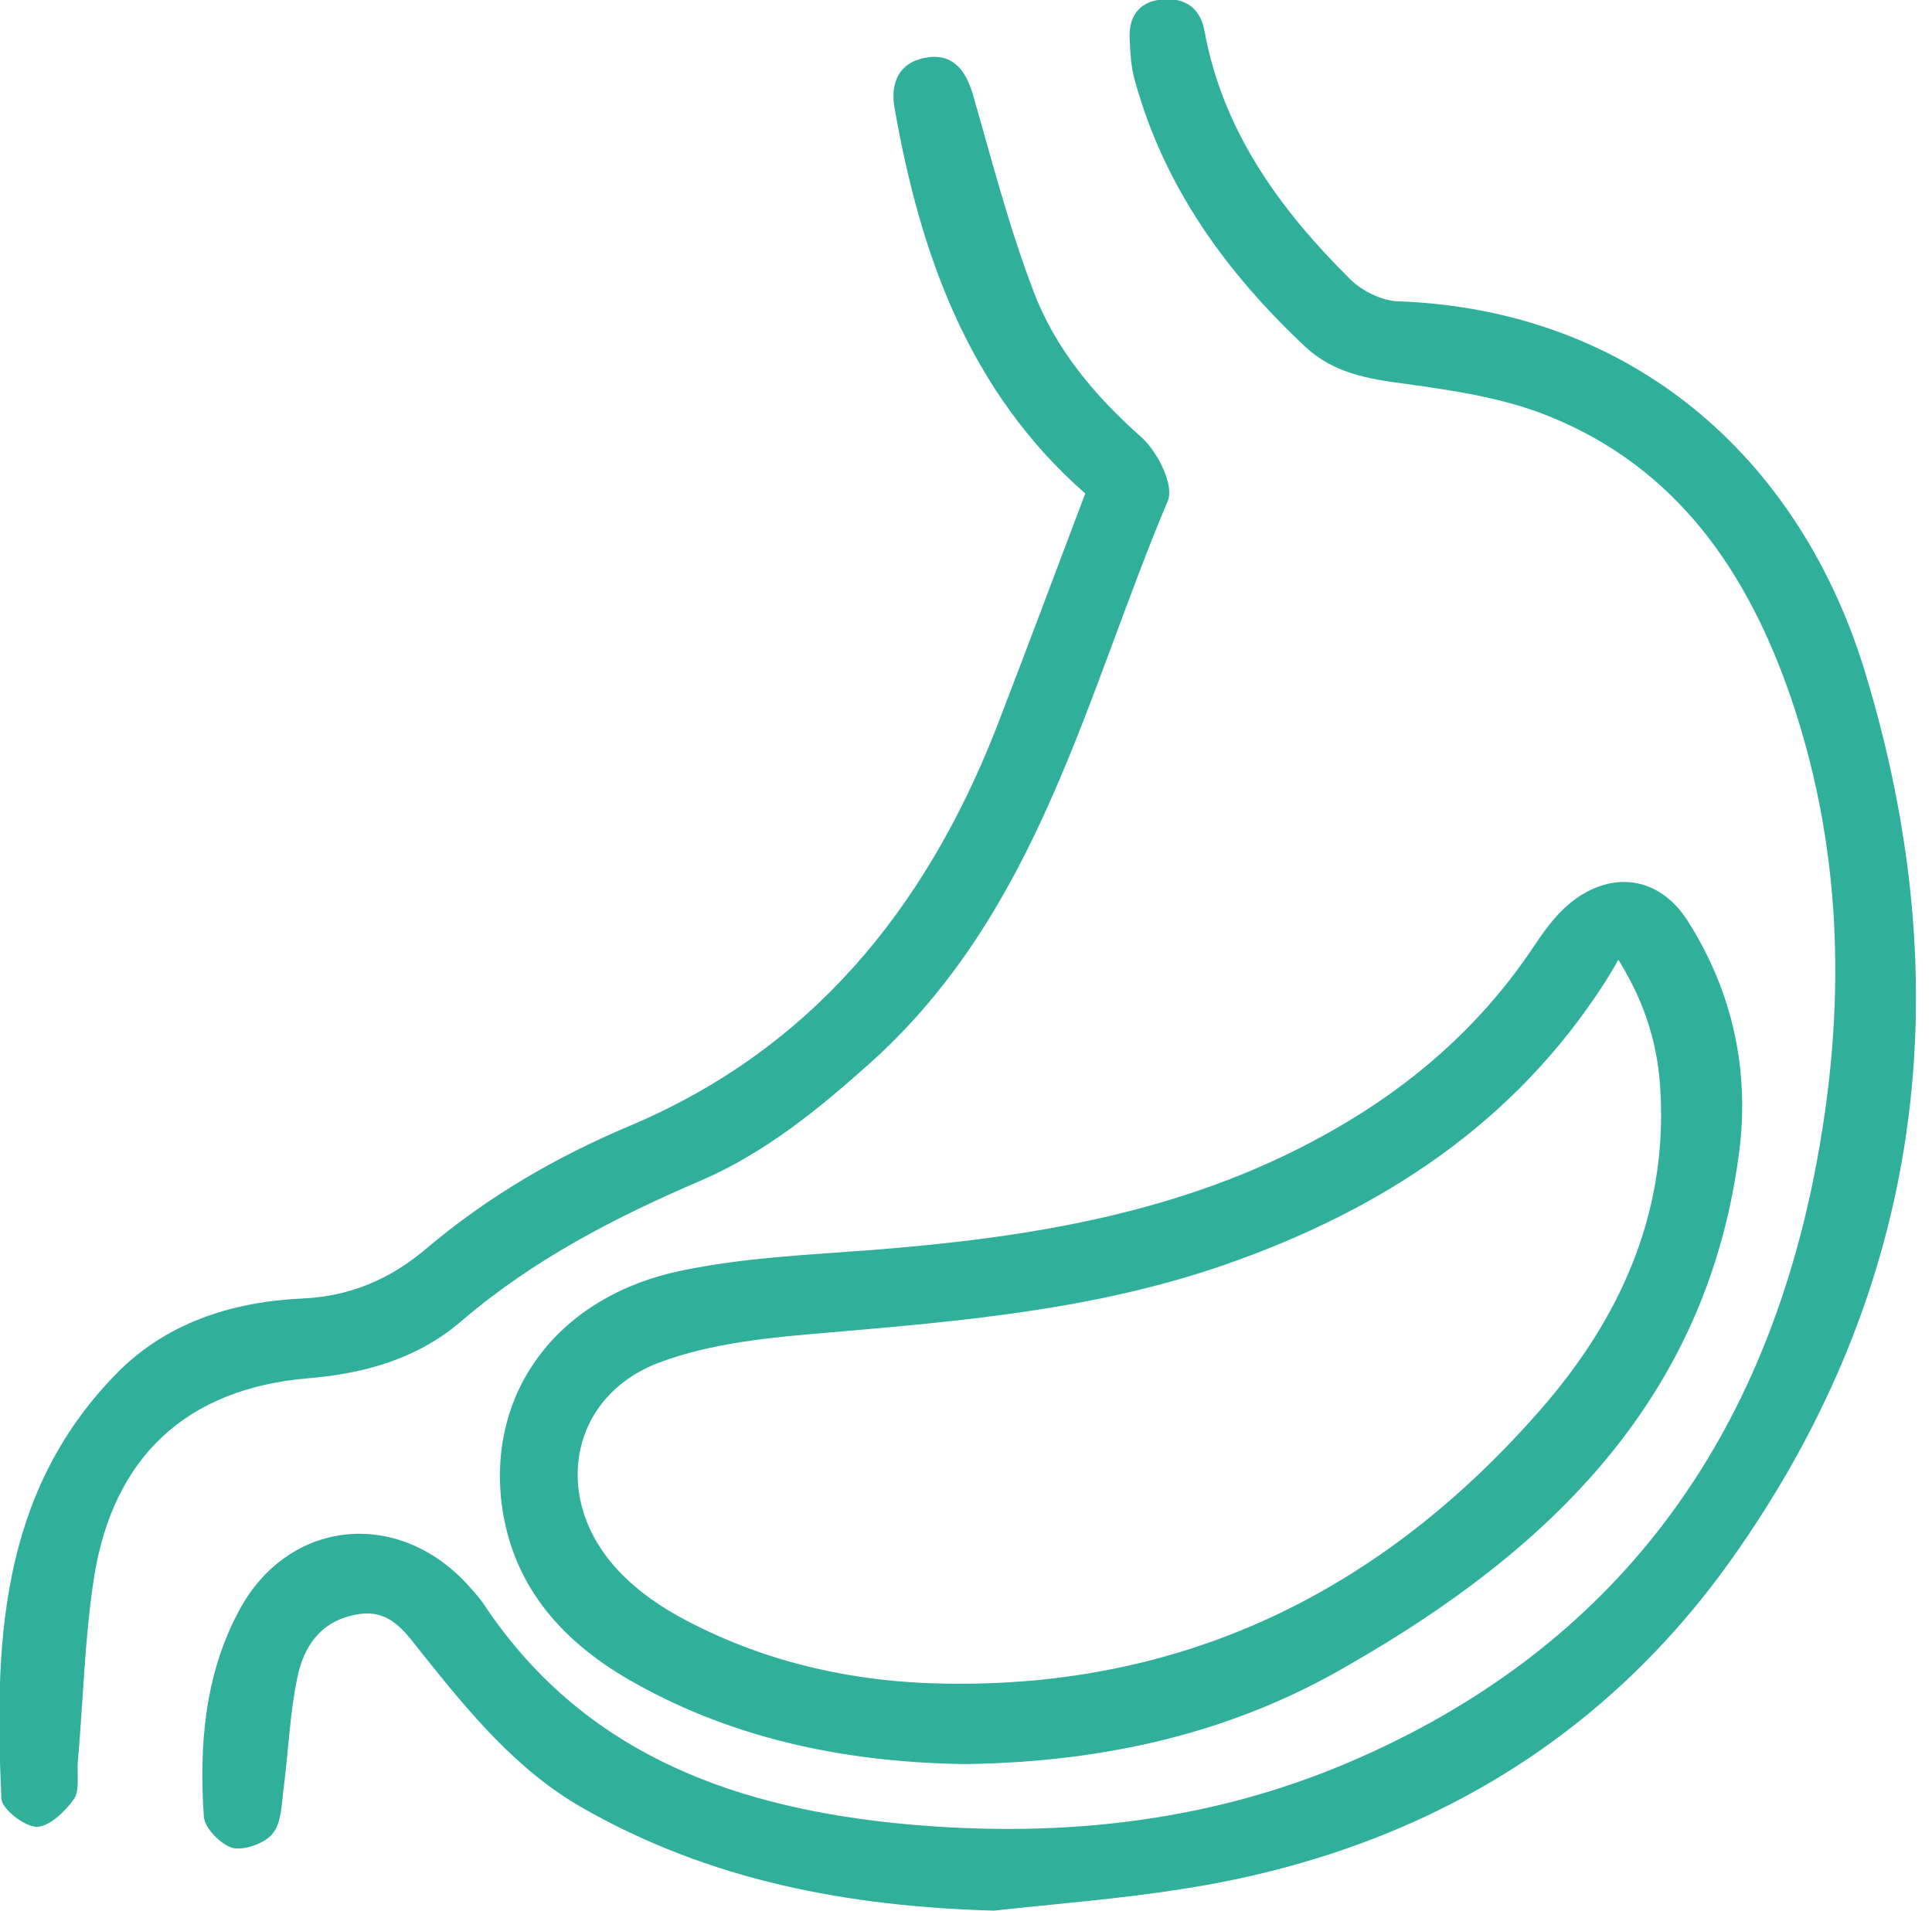 <svg width="91" height="90" viewBox="0 0 91 90" fill="none" xmlns="http://www.w3.org/2000/svg">
<g id="Frame" clip-path="url(#clip0_6_4071)">
<g id="Group">
<path id="Vector" d="M46.815 90C39.944 89.807 33.426 88.587 27.422 85.151C24.339 83.385 22.124 80.688 19.94 77.959C19.105 76.931 18.399 75.711 16.73 76.065C15.06 76.386 14.289 77.606 14 79.051C13.647 80.752 13.583 82.518 13.358 84.252C13.262 84.991 13.262 85.858 12.844 86.371C12.491 86.821 11.528 87.174 10.95 87.046C10.404 86.885 9.633 86.115 9.601 85.569C9.377 82.229 9.633 78.922 11.239 75.904C13.551 71.537 18.752 71.024 22.059 74.684C22.348 75.005 22.637 75.326 22.862 75.679C27.422 82.454 34.229 85.023 41.967 85.858C49.416 86.628 56.705 85.954 63.64 82.968C75.584 77.831 82.616 68.648 85.313 56.029C86.951 48.259 86.951 40.52 84.382 32.943C82.359 27.003 79.02 22.058 72.984 19.618C70.864 18.751 68.488 18.398 66.177 18.077C64.41 17.852 62.805 17.563 61.489 16.343C57.764 12.843 54.842 8.829 53.462 3.821C53.269 3.178 53.237 2.472 53.205 1.766C53.173 0.674 53.751 0.032 54.81 -0.032C55.838 -0.097 56.544 0.385 56.737 1.477C57.603 6.197 60.301 9.889 63.608 13.164C64.154 13.71 65.085 14.159 65.823 14.192C76.772 14.577 84.703 21.448 87.818 31.562C92.377 46.461 90.643 60.685 81.524 73.496C75.231 82.326 66.305 87.367 55.549 89.004C52.659 89.454 49.737 89.679 46.815 90Z" fill="#30B09B"/>
<path id="Vector_2" d="M45.498 83.096C40.2 83.032 34.806 82.037 29.893 79.275C26.554 77.413 24.146 74.78 23.632 70.863C22.958 65.501 26.329 61.038 32.109 59.85C35.031 59.239 38.049 59.111 41.003 58.886C48.452 58.308 55.741 57.153 62.387 53.46C66.401 51.245 69.74 48.355 72.276 44.534C72.662 43.956 73.079 43.378 73.561 42.896C75.552 40.938 78.088 41.098 79.533 43.442C81.62 46.749 82.423 50.474 81.909 54.327C80.4 65.886 72.983 73.014 63.511 78.44C58.084 81.619 52.08 83 45.498 83.096ZM76.226 45.208C75.937 45.722 75.776 45.979 75.616 46.236C71.345 52.914 65.084 56.992 57.731 59.561C51.663 61.68 45.37 62.226 39.012 62.772C36.315 62.996 33.522 63.253 31.049 64.184C26.939 65.725 26.008 70.317 28.834 73.656C29.669 74.652 30.792 75.486 31.948 76.129C35.865 78.28 40.136 79.243 44.535 79.307C55.901 79.5 65.148 74.876 72.533 66.432C76.226 62.226 78.505 57.313 78.216 51.533C78.12 49.447 77.606 47.424 76.226 45.208Z" fill="#30B09B"/>
<path id="Vector_3" d="M51.117 23.246C45.659 18.462 43.347 12.041 42.127 5.041C41.934 3.853 42.384 2.954 43.539 2.729C44.824 2.472 45.466 3.243 45.819 4.431C46.718 7.545 47.521 10.692 48.677 13.71C49.704 16.439 51.567 18.655 53.782 20.613C54.521 21.288 55.323 22.861 55.002 23.6C51.117 32.815 48.934 42.929 41.003 50.057C38.563 52.24 36.058 54.295 33.008 55.612C28.962 57.346 25.109 59.336 21.738 62.226C19.683 63.992 17.211 64.698 14.514 64.923C8.798 65.405 5.33 68.616 4.431 74.299C3.982 77.189 3.918 80.143 3.661 83.064C3.629 83.642 3.757 84.381 3.468 84.766C3.051 85.344 2.312 86.051 1.734 86.051C1.156 86.051 0.097 85.216 0.065 84.734C-0.256 77.542 -0.064 70.446 5.395 64.795C7.771 62.322 10.885 61.327 14.225 61.166C16.472 61.07 18.366 60.267 20.068 58.823C22.958 56.382 26.137 54.52 29.637 53.043C38.177 49.447 43.539 42.865 46.879 34.42C48.292 30.76 49.672 27.067 51.117 23.246Z" fill="#30B09B"/>
</g>
</g>
<defs>
<clipPath id="clip0_6_4071">
<rect width="90.257" height="90" fill="white"/>
</clipPath>
</defs>
</svg>
